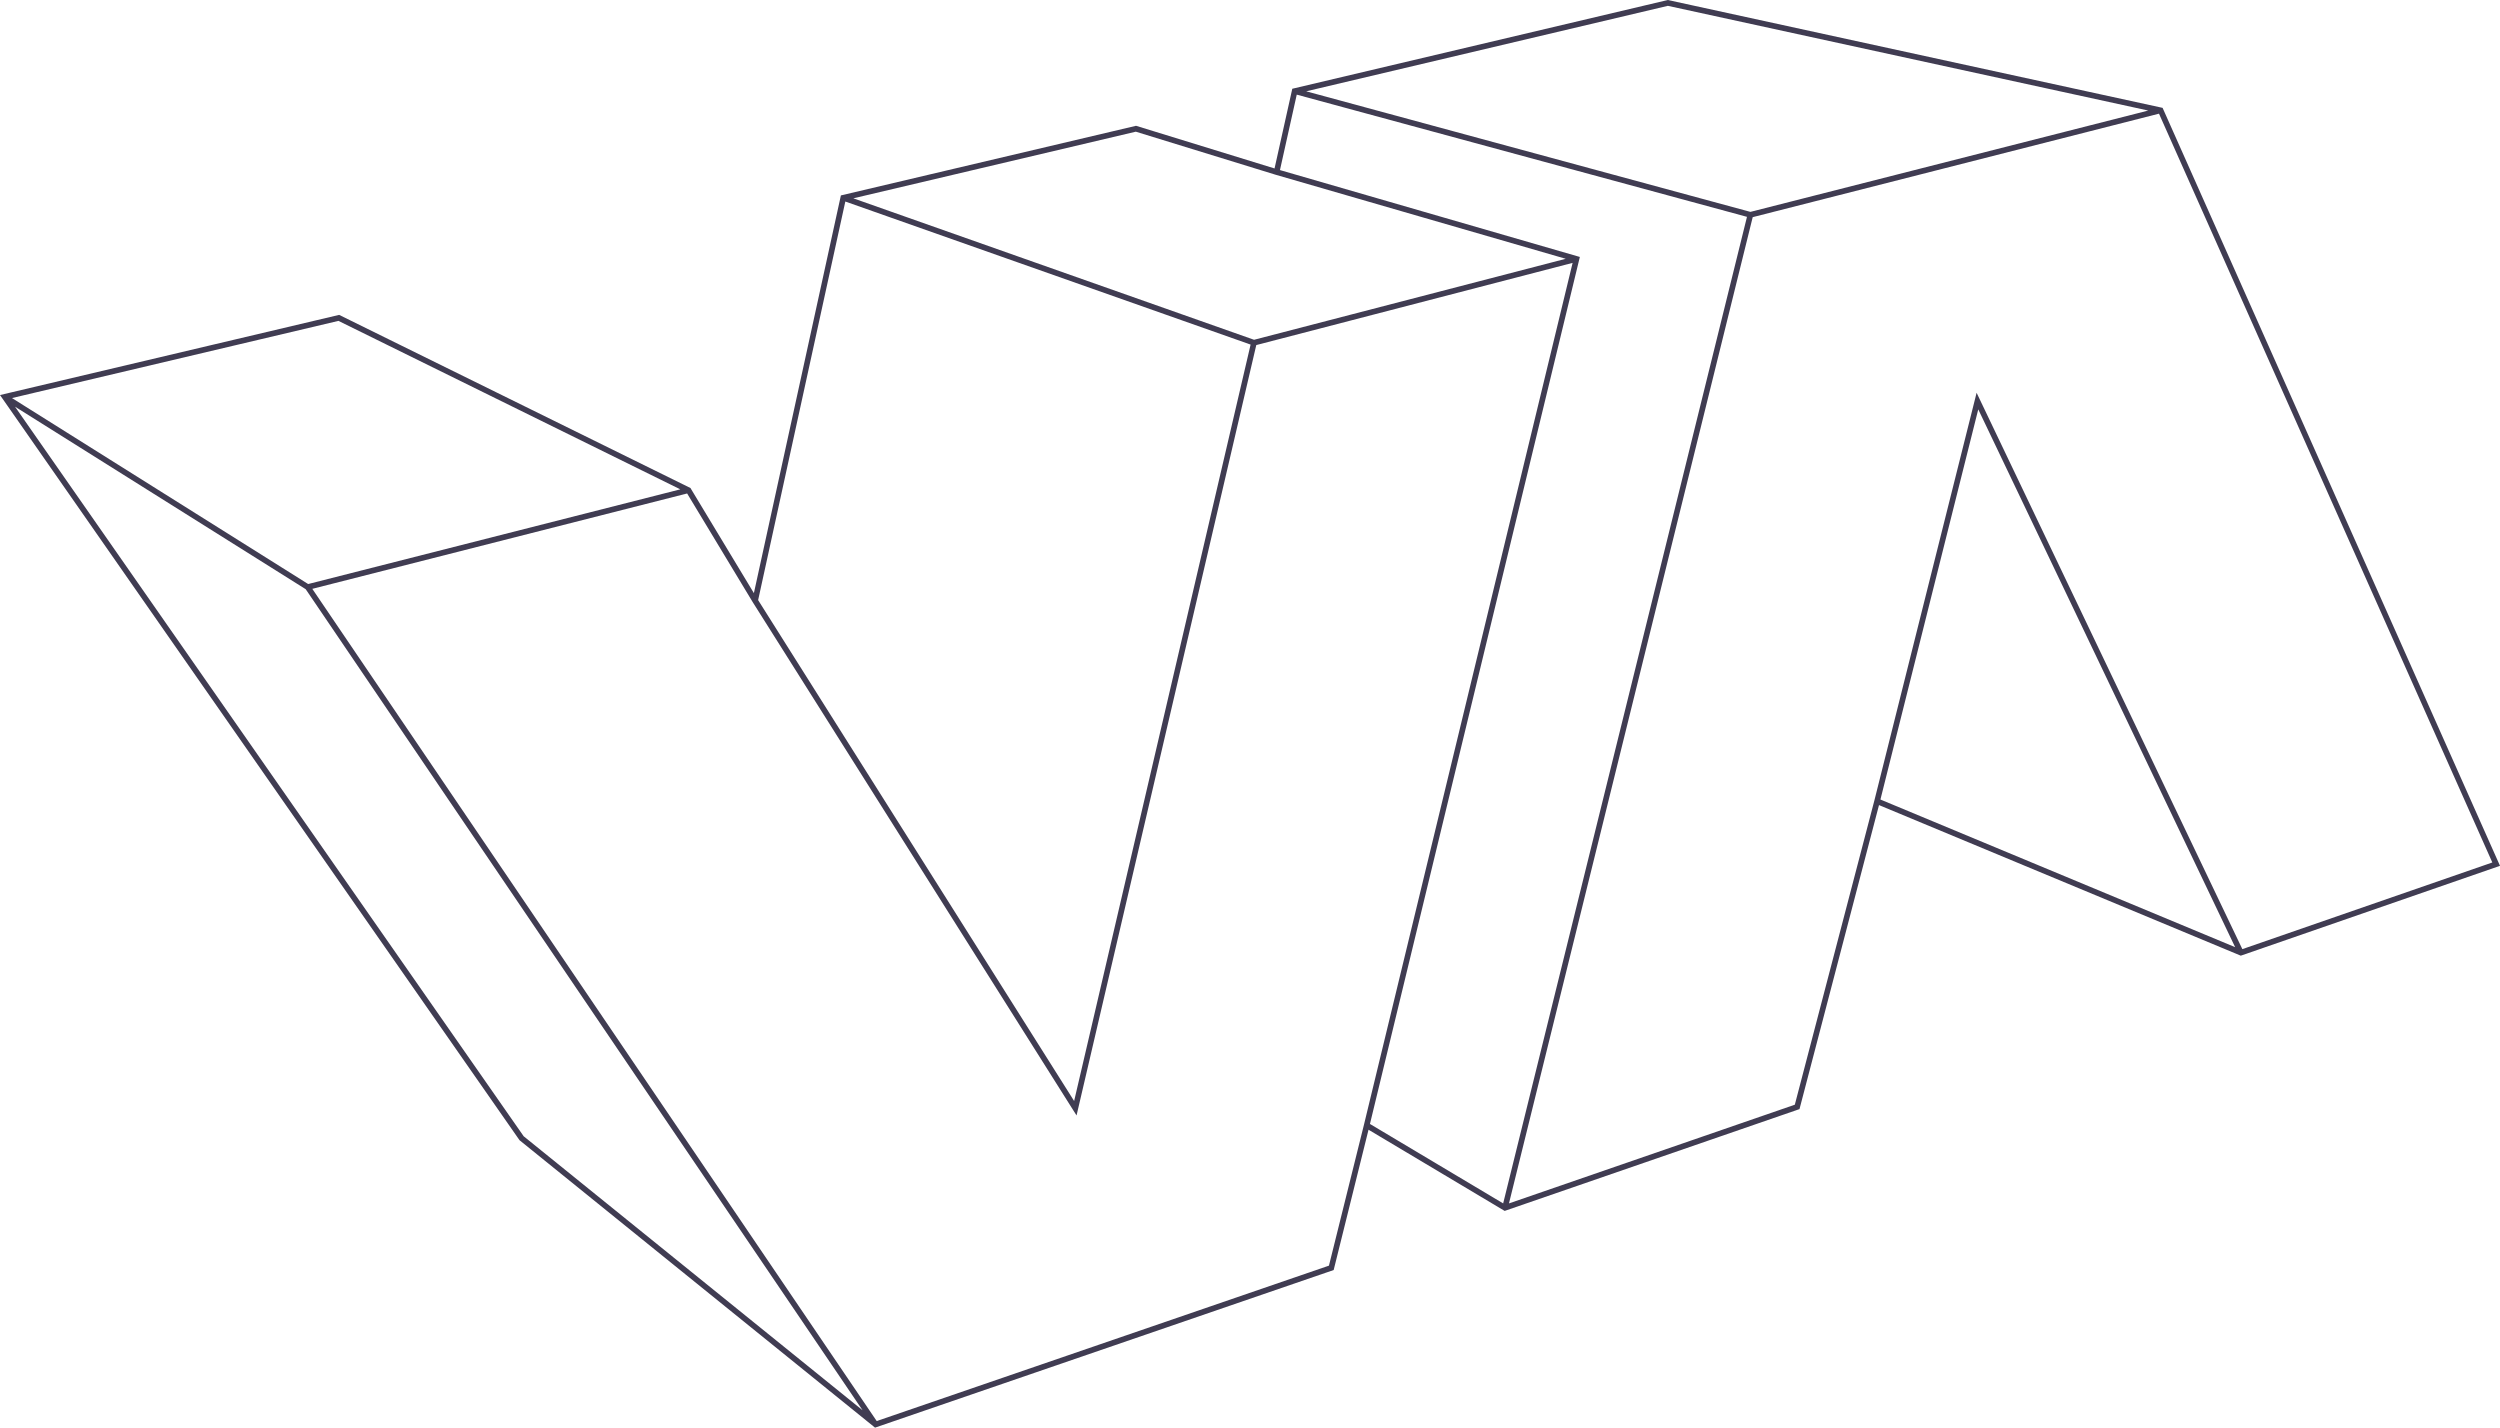 <svg width="767" height="438" viewBox="0 0 767 438" fill="none" xmlns="http://www.w3.org/2000/svg">
<path fill-rule="evenodd" clip-rule="evenodd" d="M0 121.199L104.05 96.604L211.827 149.72L231.293 181.969L257.985 59.954L348.533 38.593L391.03 51.68L396.473 27.23L511.687 0L663.483 33.089L767 265.635L687.474 293.202L576.477 247.001L552.084 340.273L461.629 371.508L419.864 346.599L409.169 389.646L268.458 438L159.39 349.815L0 121.199ZM420.3 344.829L461.17 369.204L535.973 66.527L397.844 29.035L392.691 52.178L484.696 78.833L420.3 344.829ZM400.745 28.013L511.698 1.79L659.078 33.916L537.026 65.003L400.745 28.013ZM537.731 66.624L462.951 369.208L550.648 338.924L575.055 245.601L575.057 245.592L606.422 120.502L687.951 291.192L764.644 264.607L662.379 34.875L537.731 66.624ZM685.74 290.59L606.93 125.591L576.916 245.293L685.74 290.59ZM418.468 345.042L482.476 80.65L385.427 105.867L330.286 342.221L230.934 184.735L210.811 151.396L95.814 180.657L268.974 435.979L407.72 388.301L418.467 345.047L418.468 345.042ZM264.624 432.66L93.786 180.763L4.606 124.767L160.665 348.606L264.624 432.66ZM3.674 122.123L103.84 98.446L208.714 150.13L94.545 179.181L3.674 122.123ZM384.746 104.242L480.365 79.396L391.428 53.63L391.414 53.626L348.469 40.4L261.805 60.845L384.746 104.242ZM259.346 61.828L232.595 184.113L329.543 337.789L383.685 105.719L259.346 61.828Z" fill="#403C52"/>
</svg>
